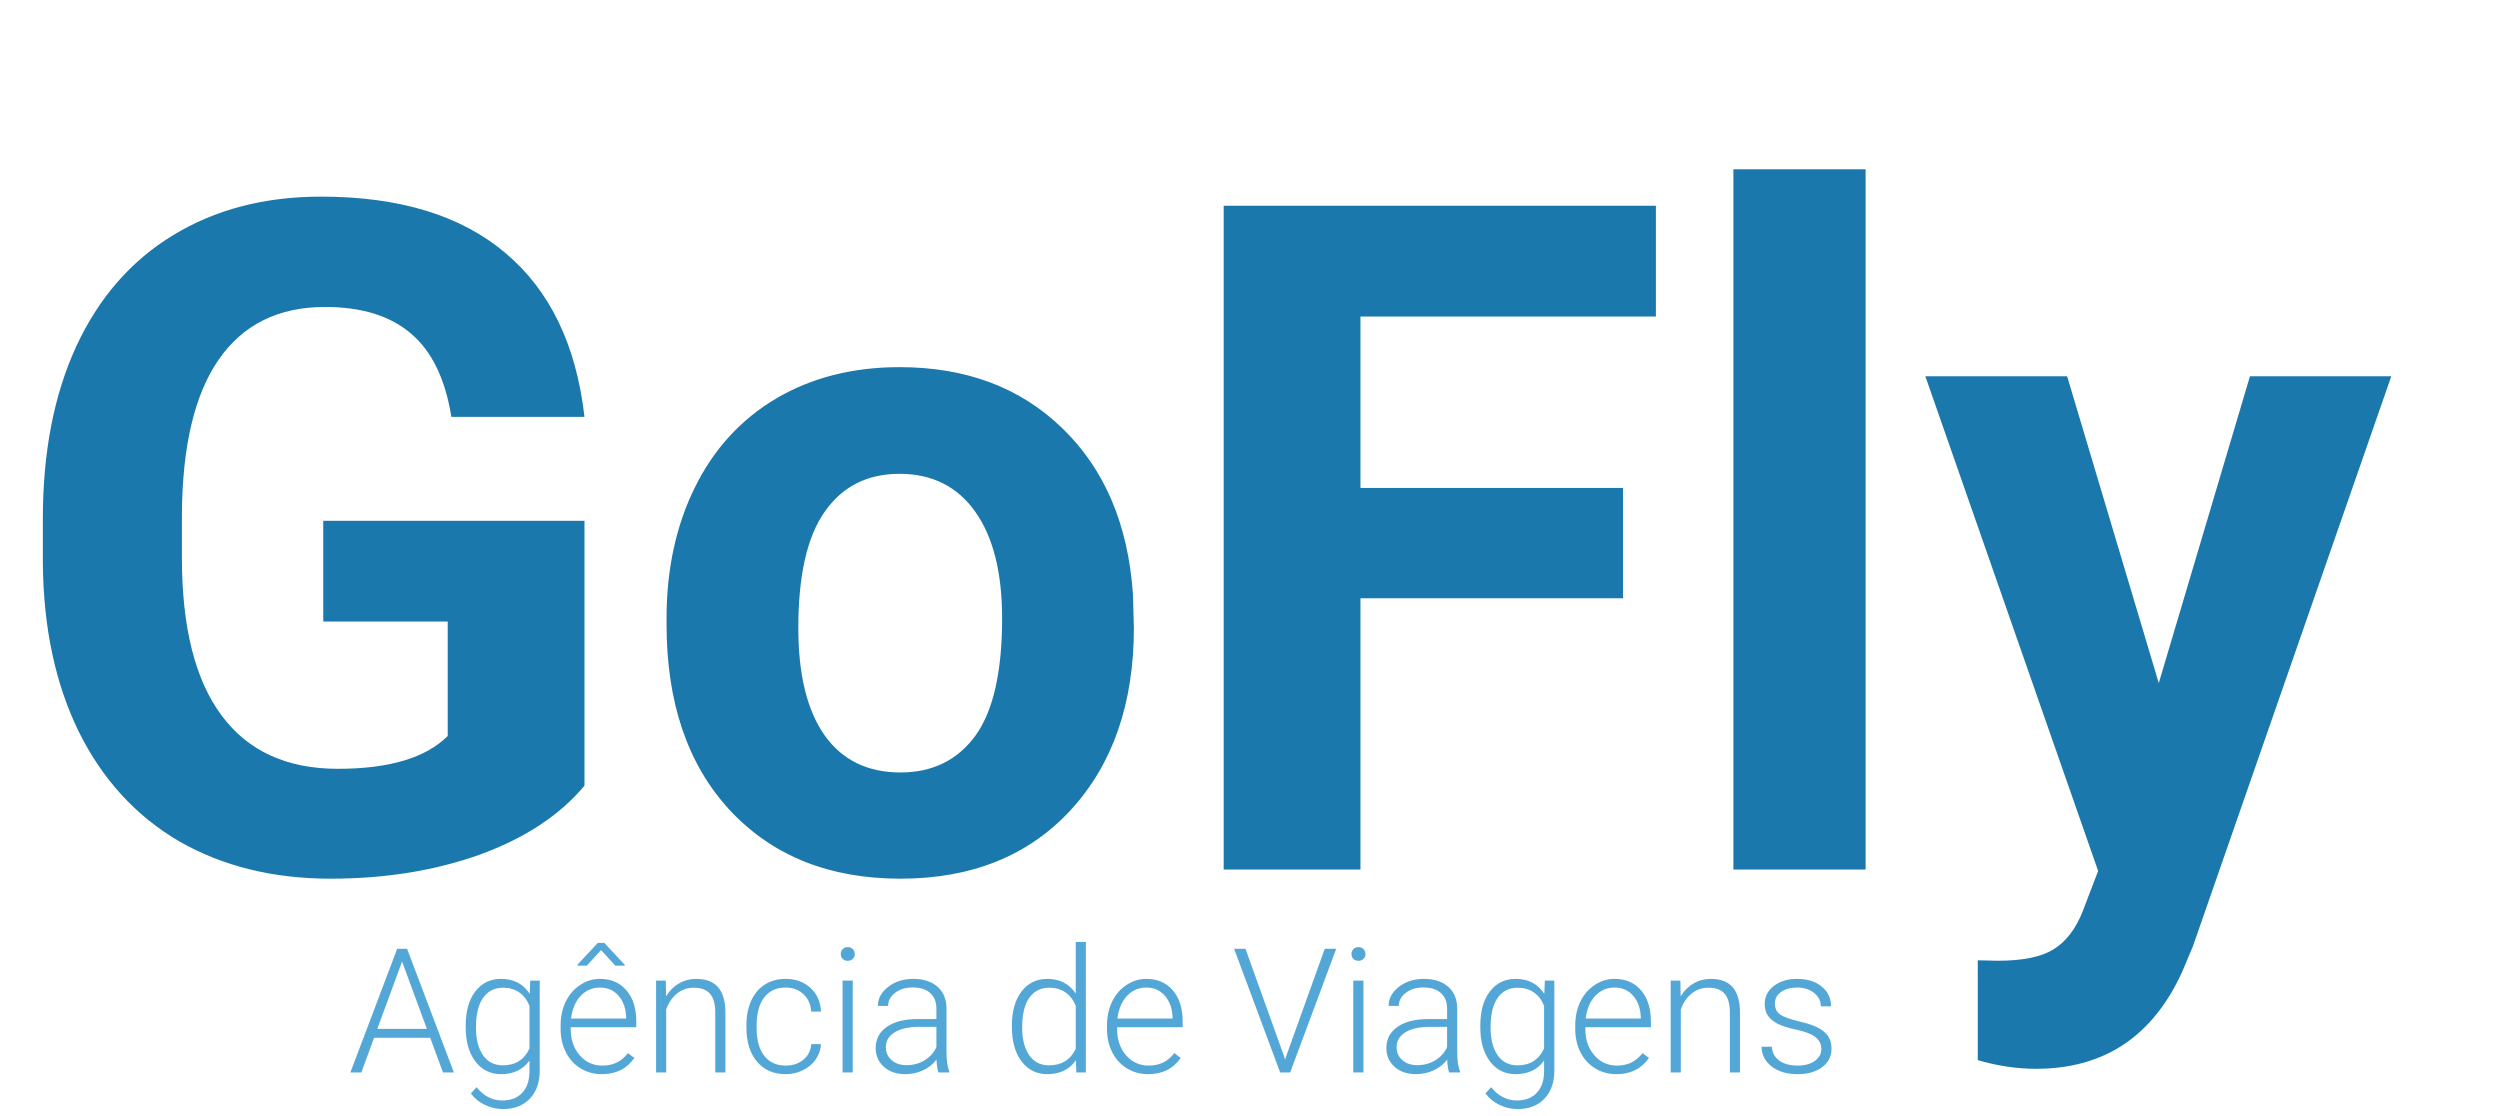 <svg width="345" height="154" viewBox="0 0 345 154" fill="none" xmlns="http://www.w3.org/2000/svg">
<path d="M80.659 108.423C77.262 112.492 72.459 115.659 66.251 117.924C60.044 120.147 53.165 121.258 45.615 121.258C37.687 121.258 30.724 119.539 24.726 116.099C18.77 112.618 14.156 107.584 10.885 100.999C7.655 94.414 5.998 86.675 5.914 77.783V71.554C5.914 62.41 7.445 54.504 10.507 47.835C13.611 41.123 18.057 36.006 23.845 32.483C29.676 28.918 36.492 27.135 44.293 27.135C55.157 27.135 63.651 29.736 69.775 34.937C75.898 40.096 79.527 47.625 80.659 57.524H62.288C61.449 52.281 59.582 48.443 56.688 46.01C53.836 43.577 49.893 42.361 44.86 42.361C38.442 42.361 33.556 44.773 30.2 49.596C26.844 54.42 25.146 61.592 25.104 71.114V76.965C25.104 86.57 26.928 93.827 30.578 98.734C34.227 103.642 39.575 106.095 46.621 106.095C53.71 106.095 58.764 104.585 61.784 101.565V85.773H44.608V71.869H80.659V108.423ZM91.984 85.333C91.984 78.58 93.284 72.561 95.885 67.276C98.486 61.991 102.219 57.901 107.084 55.007C111.992 52.113 117.675 50.666 124.135 50.666C133.32 50.666 140.807 53.476 146.596 59.097C152.426 64.717 155.677 72.351 156.348 81.998L156.474 86.654C156.474 97.098 153.559 105.487 147.728 111.821C141.898 118.113 134.075 121.258 124.26 121.258C114.445 121.258 106.602 118.113 100.73 111.821C94.899 105.529 91.984 96.972 91.984 86.151V85.333ZM110.167 86.654C110.167 93.114 111.383 98.063 113.816 101.503C116.249 104.9 119.73 106.599 124.26 106.599C128.665 106.599 132.104 104.921 134.579 101.565C137.053 98.168 138.291 92.757 138.291 85.333C138.291 78.999 137.053 74.092 134.579 70.61C132.104 67.129 128.623 65.388 124.135 65.388C119.688 65.388 116.249 67.129 113.816 70.61C111.383 74.05 110.167 79.398 110.167 86.654ZM223.983 82.565H187.743V120H168.868V28.393H228.513V43.682H187.743V67.339H223.983V82.565ZM257.455 120H239.209V23.36H257.455V120ZM297.91 94.267L310.494 51.924H329.998L302.629 130.57L301.119 134.156C297.051 143.048 290.339 147.495 280.986 147.495C278.343 147.495 275.659 147.096 272.932 146.299V132.52L275.701 132.583C279.14 132.583 281.699 132.059 283.377 131.01C285.096 129.962 286.439 128.221 287.403 125.788L289.542 120.189L265.697 51.924H285.264L297.91 94.267Z" fill="#1B78AC"/>
<path d="M59.367 143.219H51.621L49.863 148H48.352L54.809 130.938H56.18L62.637 148H61.137L59.367 143.219ZM52.066 141.988H58.91L55.488 132.695L52.066 141.988ZM64.266 141.543C64.266 139.559 64.703 137.988 65.578 136.832C66.461 135.668 67.656 135.086 69.164 135.086C70.891 135.086 72.203 135.773 73.102 137.148L73.172 135.32H74.484V147.742C74.484 149.375 74.027 150.668 73.113 151.621C72.199 152.574 70.961 153.051 69.398 153.051C68.516 153.051 67.672 152.852 66.867 152.453C66.07 152.062 65.441 151.539 64.981 150.883L65.766 150.039C66.758 151.258 67.938 151.867 69.305 151.867C70.477 151.867 71.391 151.52 72.047 150.824C72.703 150.137 73.043 149.18 73.066 147.953V146.359C72.168 147.609 70.859 148.234 69.141 148.234C67.672 148.234 66.492 147.648 65.602 146.477C64.711 145.305 64.266 143.723 64.266 141.73V141.543ZM65.684 141.789C65.684 143.406 66.008 144.684 66.656 145.621C67.305 146.551 68.219 147.016 69.398 147.016C71.125 147.016 72.348 146.242 73.066 144.695V138.801C72.738 137.988 72.266 137.371 71.648 136.949C71.031 136.52 70.289 136.305 69.422 136.305C68.242 136.305 67.324 136.77 66.668 137.699C66.012 138.621 65.684 139.984 65.684 141.789ZM83.051 148.234C81.973 148.234 80.996 147.969 80.121 147.438C79.254 146.906 78.578 146.168 78.094 145.223C77.609 144.27 77.367 143.203 77.367 142.023V141.52C77.367 140.301 77.602 139.203 78.07 138.227C78.547 137.25 79.207 136.484 80.051 135.93C80.894 135.367 81.809 135.086 82.793 135.086C84.332 135.086 85.551 135.613 86.449 136.668C87.356 137.715 87.809 139.148 87.809 140.969V141.754H78.762V142.023C78.762 143.461 79.172 144.66 79.992 145.621C80.82 146.574 81.859 147.051 83.109 147.051C83.859 147.051 84.519 146.914 85.09 146.641C85.668 146.367 86.191 145.93 86.66 145.328L87.539 145.996C86.508 147.488 85.012 148.234 83.051 148.234ZM82.793 136.281C81.738 136.281 80.848 136.668 80.121 137.441C79.402 138.215 78.965 139.254 78.809 140.559H86.414V140.406C86.375 139.188 86.027 138.195 85.371 137.43C84.715 136.664 83.856 136.281 82.793 136.281ZM86.215 133.141V133.258H84.914L82.945 131.113L80.988 133.258H79.711V133.105L82.5 130.117H83.391L86.215 133.141ZM91.875 135.32L91.922 137.488C92.398 136.707 92.992 136.113 93.703 135.707C94.414 135.293 95.199 135.086 96.059 135.086C97.418 135.086 98.43 135.469 99.094 136.234C99.758 137 100.094 138.148 100.102 139.68V148H98.707V139.668C98.699 138.535 98.457 137.691 97.981 137.137C97.512 136.582 96.758 136.305 95.719 136.305C94.852 136.305 94.082 136.578 93.41 137.125C92.746 137.664 92.254 138.395 91.934 139.316V148H90.539V135.32H91.875ZM108.422 147.051C109.398 147.051 110.215 146.777 110.871 146.23C111.535 145.676 111.895 144.961 111.949 144.086H113.297C113.258 144.859 113.016 145.566 112.57 146.207C112.125 146.84 111.531 147.336 110.789 147.695C110.055 148.055 109.266 148.234 108.422 148.234C106.758 148.234 105.438 147.656 104.461 146.5C103.492 145.344 103.008 143.789 103.008 141.836V141.414C103.008 140.164 103.227 139.059 103.664 138.098C104.102 137.137 104.727 136.395 105.539 135.871C106.359 135.348 107.316 135.086 108.41 135.086C109.801 135.086 110.945 135.5 111.844 136.328C112.75 137.156 113.234 138.246 113.297 139.598H111.949C111.887 138.605 111.527 137.805 110.871 137.195C110.223 136.586 109.402 136.281 108.41 136.281C107.145 136.281 106.16 136.738 105.457 137.652C104.762 138.566 104.414 139.848 104.414 141.496V141.906C104.414 143.523 104.762 144.785 105.457 145.691C106.16 146.598 107.148 147.051 108.422 147.051ZM117.68 148H116.273V135.32H117.68V148ZM116.027 131.652C116.027 131.387 116.113 131.164 116.285 130.984C116.457 130.797 116.691 130.703 116.988 130.703C117.285 130.703 117.52 130.797 117.691 130.984C117.871 131.164 117.961 131.387 117.961 131.652C117.961 131.918 117.871 132.141 117.691 132.32C117.52 132.5 117.285 132.59 116.988 132.59C116.691 132.59 116.457 132.5 116.285 132.32C116.113 132.141 116.027 131.918 116.027 131.652ZM129.504 148C129.363 147.602 129.273 147.012 129.234 146.23C128.742 146.871 128.113 147.367 127.348 147.719C126.59 148.062 125.785 148.234 124.934 148.234C123.715 148.234 122.727 147.895 121.969 147.215C121.219 146.535 120.844 145.676 120.844 144.637C120.844 143.402 121.355 142.426 122.379 141.707C123.41 140.988 124.844 140.629 126.68 140.629H129.223V139.188C129.223 138.281 128.941 137.57 128.379 137.055C127.824 136.531 127.012 136.27 125.941 136.27C124.965 136.27 124.156 136.52 123.516 137.02C122.875 137.52 122.555 138.121 122.555 138.824L121.148 138.812C121.148 137.805 121.617 136.934 122.555 136.199C123.492 135.457 124.645 135.086 126.012 135.086C127.426 135.086 128.539 135.441 129.352 136.152C130.172 136.855 130.594 137.84 130.617 139.105V145.105C130.617 146.332 130.746 147.25 131.004 147.859V148H129.504ZM125.098 146.992C126.035 146.992 126.871 146.766 127.605 146.312C128.348 145.859 128.887 145.254 129.223 144.496V141.707H126.715C125.316 141.723 124.223 141.98 123.434 142.48C122.645 142.973 122.25 143.652 122.25 144.52C122.25 145.23 122.512 145.82 123.035 146.289C123.566 146.758 124.254 146.992 125.098 146.992ZM139.641 141.543C139.641 139.574 140.078 138.008 140.953 136.844C141.836 135.672 143.031 135.086 144.539 135.086C146.25 135.086 147.555 135.762 148.453 137.113V130H149.848V148H148.535L148.477 146.312C147.578 147.594 146.258 148.234 144.516 148.234C143.055 148.234 141.875 147.648 140.977 146.477C140.086 145.297 139.641 143.707 139.641 141.707V141.543ZM141.059 141.789C141.059 143.406 141.383 144.684 142.031 145.621C142.68 146.551 143.594 147.016 144.773 147.016C146.5 147.016 147.727 146.254 148.453 144.73V138.777C147.727 137.129 146.508 136.305 144.797 136.305C143.617 136.305 142.699 136.77 142.043 137.699C141.387 138.621 141.059 139.984 141.059 141.789ZM158.449 148.234C157.371 148.234 156.395 147.969 155.52 147.438C154.652 146.906 153.977 146.168 153.492 145.223C153.008 144.27 152.766 143.203 152.766 142.023V141.52C152.766 140.301 153 139.203 153.469 138.227C153.945 137.25 154.605 136.484 155.449 135.93C156.293 135.367 157.207 135.086 158.191 135.086C159.73 135.086 160.949 135.613 161.848 136.668C162.754 137.715 163.207 139.148 163.207 140.969V141.754H154.16V142.023C154.16 143.461 154.57 144.66 155.391 145.621C156.219 146.574 157.258 147.051 158.508 147.051C159.258 147.051 159.918 146.914 160.488 146.641C161.066 146.367 161.59 145.93 162.059 145.328L162.938 145.996C161.906 147.488 160.41 148.234 158.449 148.234ZM158.191 136.281C157.137 136.281 156.246 136.668 155.52 137.441C154.801 138.215 154.363 139.254 154.207 140.559H161.812V140.406C161.773 139.188 161.426 138.195 160.77 137.43C160.113 136.664 159.254 136.281 158.191 136.281ZM177.246 145.891L177.34 146.254L177.445 145.891L182.812 130.938H184.395L178.043 148H176.66L170.309 130.938H171.879L177.246 145.891ZM188.156 148H186.75V135.32H188.156V148ZM186.504 131.652C186.504 131.387 186.59 131.164 186.762 130.984C186.934 130.797 187.168 130.703 187.465 130.703C187.762 130.703 187.996 130.797 188.168 130.984C188.348 131.164 188.438 131.387 188.438 131.652C188.438 131.918 188.348 132.141 188.168 132.32C187.996 132.5 187.762 132.59 187.465 132.59C187.168 132.59 186.934 132.5 186.762 132.32C186.59 132.141 186.504 131.918 186.504 131.652ZM199.98 148C199.84 147.602 199.75 147.012 199.711 146.23C199.219 146.871 198.59 147.367 197.824 147.719C197.066 148.062 196.262 148.234 195.41 148.234C194.191 148.234 193.203 147.895 192.445 147.215C191.695 146.535 191.32 145.676 191.32 144.637C191.32 143.402 191.832 142.426 192.855 141.707C193.887 140.988 195.32 140.629 197.156 140.629H199.699V139.188C199.699 138.281 199.418 137.57 198.855 137.055C198.301 136.531 197.488 136.27 196.418 136.27C195.441 136.27 194.633 136.52 193.992 137.02C193.352 137.52 193.031 138.121 193.031 138.824L191.625 138.812C191.625 137.805 192.094 136.934 193.031 136.199C193.969 135.457 195.121 135.086 196.488 135.086C197.902 135.086 199.016 135.441 199.828 136.152C200.648 136.855 201.07 137.84 201.094 139.105V145.105C201.094 146.332 201.223 147.25 201.48 147.859V148H199.98ZM195.574 146.992C196.512 146.992 197.348 146.766 198.082 146.312C198.824 145.859 199.363 145.254 199.699 144.496V141.707H197.191C195.793 141.723 194.699 141.98 193.91 142.48C193.121 142.973 192.727 143.652 192.727 144.52C192.727 145.23 192.988 145.82 193.512 146.289C194.043 146.758 194.73 146.992 195.574 146.992ZM204.281 141.543C204.281 139.559 204.719 137.988 205.594 136.832C206.477 135.668 207.672 135.086 209.18 135.086C210.906 135.086 212.219 135.773 213.117 137.148L213.188 135.32H214.5V147.742C214.5 149.375 214.043 150.668 213.129 151.621C212.215 152.574 210.977 153.051 209.414 153.051C208.531 153.051 207.688 152.852 206.883 152.453C206.086 152.062 205.457 151.539 204.996 150.883L205.781 150.039C206.773 151.258 207.953 151.867 209.32 151.867C210.492 151.867 211.406 151.52 212.062 150.824C212.719 150.137 213.059 149.18 213.082 147.953V146.359C212.184 147.609 210.875 148.234 209.156 148.234C207.688 148.234 206.508 147.648 205.617 146.477C204.727 145.305 204.281 143.723 204.281 141.73V141.543ZM205.699 141.789C205.699 143.406 206.023 144.684 206.672 145.621C207.32 146.551 208.234 147.016 209.414 147.016C211.141 147.016 212.363 146.242 213.082 144.695V138.801C212.754 137.988 212.281 137.371 211.664 136.949C211.047 136.52 210.305 136.305 209.438 136.305C208.258 136.305 207.34 136.77 206.684 137.699C206.027 138.621 205.699 139.984 205.699 141.789ZM223.066 148.234C221.988 148.234 221.012 147.969 220.137 147.438C219.27 146.906 218.594 146.168 218.109 145.223C217.625 144.27 217.383 143.203 217.383 142.023V141.52C217.383 140.301 217.617 139.203 218.086 138.227C218.562 137.25 219.223 136.484 220.066 135.93C220.91 135.367 221.824 135.086 222.809 135.086C224.348 135.086 225.566 135.613 226.465 136.668C227.371 137.715 227.824 139.148 227.824 140.969V141.754H218.777V142.023C218.777 143.461 219.188 144.66 220.008 145.621C220.836 146.574 221.875 147.051 223.125 147.051C223.875 147.051 224.535 146.914 225.105 146.641C225.684 146.367 226.207 145.93 226.676 145.328L227.555 145.996C226.523 147.488 225.027 148.234 223.066 148.234ZM222.809 136.281C221.754 136.281 220.863 136.668 220.137 137.441C219.418 138.215 218.98 139.254 218.824 140.559H226.43V140.406C226.391 139.188 226.043 138.195 225.387 137.43C224.73 136.664 223.871 136.281 222.809 136.281ZM231.891 135.32L231.938 137.488C232.414 136.707 233.008 136.113 233.719 135.707C234.43 135.293 235.215 135.086 236.074 135.086C237.434 135.086 238.445 135.469 239.109 136.234C239.773 137 240.109 138.148 240.117 139.68V148H238.723V139.668C238.715 138.535 238.473 137.691 237.996 137.137C237.527 136.582 236.773 136.305 235.734 136.305C234.867 136.305 234.098 136.578 233.426 137.125C232.762 137.664 232.27 138.395 231.949 139.316V148H230.555V135.32H231.891ZM251.344 144.777C251.344 144.082 251.062 143.523 250.5 143.102C249.945 142.68 249.105 142.352 247.98 142.117C246.855 141.875 245.98 141.602 245.355 141.297C244.738 140.984 244.277 140.605 243.973 140.16C243.676 139.715 243.527 139.176 243.527 138.543C243.527 137.543 243.945 136.719 244.781 136.07C245.617 135.414 246.688 135.086 247.992 135.086C249.406 135.086 250.539 135.438 251.391 136.141C252.25 136.836 252.68 137.746 252.68 138.871H251.273C251.273 138.129 250.961 137.512 250.336 137.02C249.719 136.527 248.938 136.281 247.992 136.281C247.07 136.281 246.328 136.488 245.766 136.902C245.211 137.309 244.934 137.84 244.934 138.496C244.934 139.129 245.164 139.621 245.625 139.973C246.094 140.316 246.941 140.633 248.168 140.922C249.402 141.211 250.324 141.52 250.934 141.848C251.551 142.176 252.008 142.57 252.305 143.031C252.602 143.492 252.75 144.051 252.75 144.707C252.75 145.777 252.316 146.633 251.449 147.273C250.59 147.914 249.465 148.234 248.074 148.234C246.598 148.234 245.398 147.879 244.477 147.168C243.562 146.449 243.105 145.543 243.105 144.449H244.512C244.566 145.27 244.91 145.91 245.543 146.371C246.184 146.824 247.027 147.051 248.074 147.051C249.051 147.051 249.84 146.836 250.441 146.406C251.043 145.977 251.344 145.434 251.344 144.777Z" fill="#53A7D7"/>
</svg>
